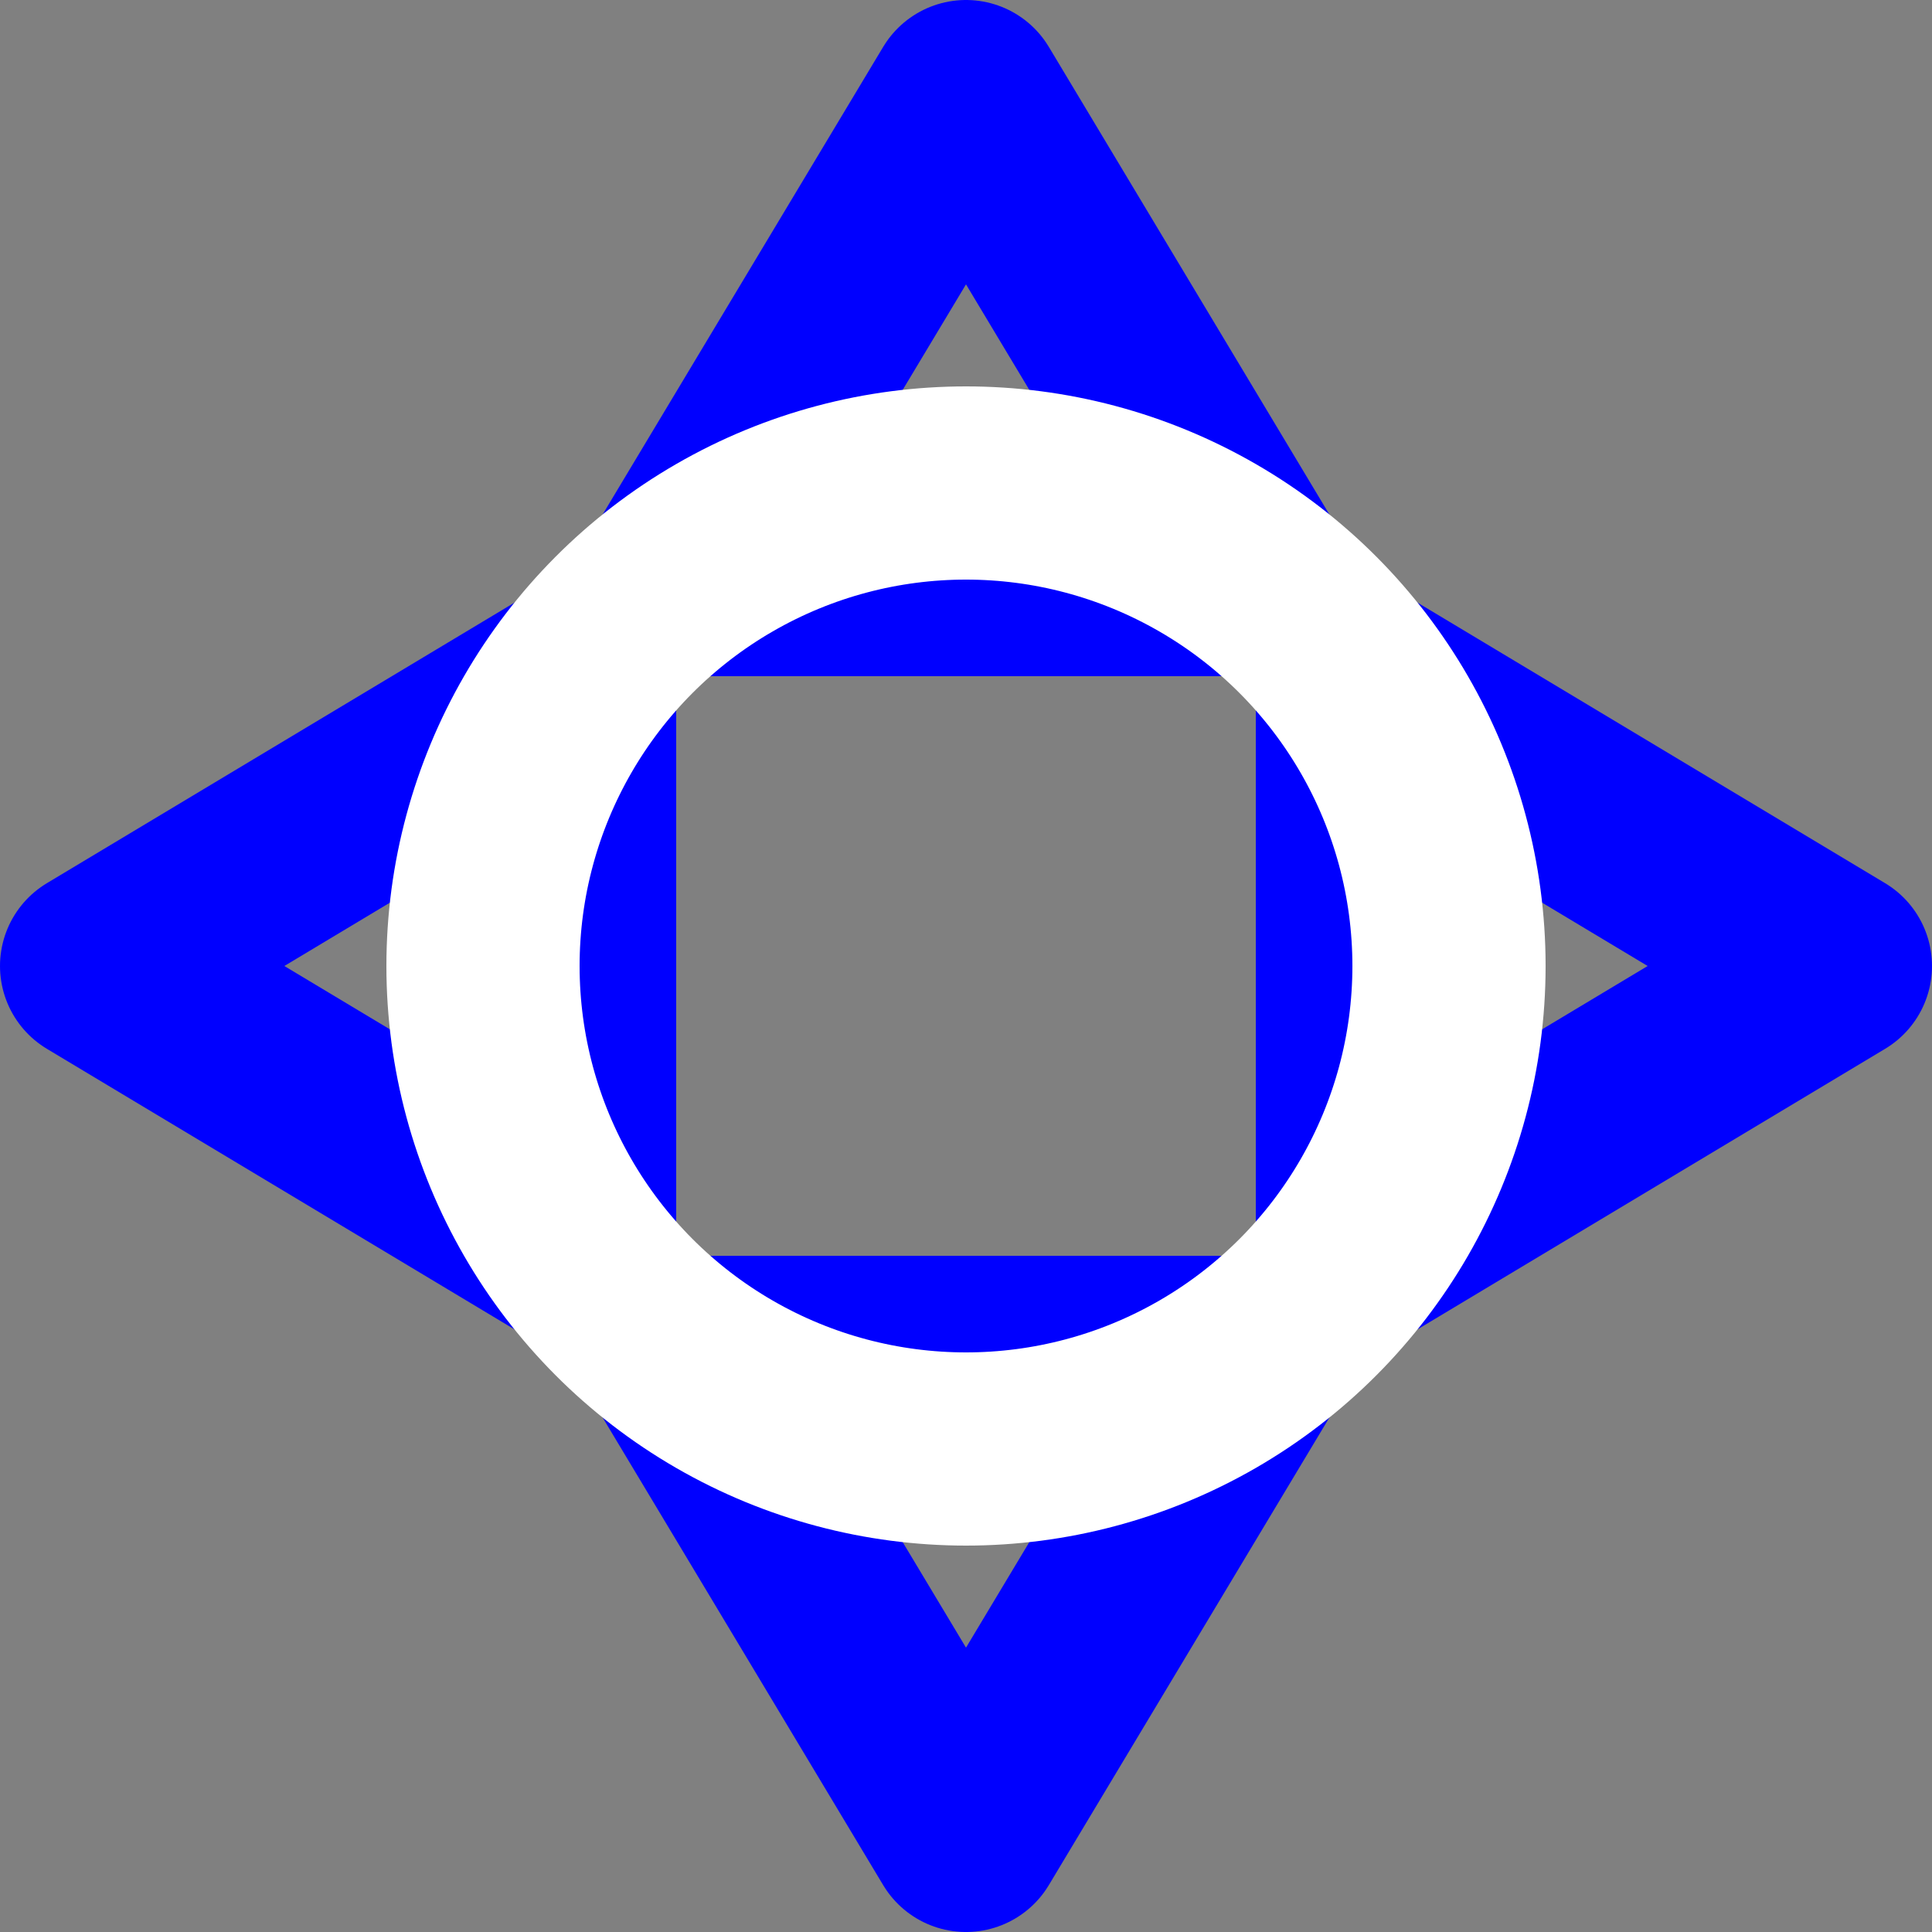 <?xml version='1.0' encoding='UTF-8' standalone='no'?>
<svg height="20" version="1.2" width="20" xmlns="http://www.w3.org/2000/svg" xmlns:atv="http://webmi.atvise.com/2007/svgext" xmlns:xlink="http://www.w3.org/1999/xlink">
 <rect width="100%" height="100%" fill="#808080" stroke="none"/>
 <defs/>
 <polygon atv:refpx="16.5" atv:refpy="10" fill="#000088" fill-opacity="0" id="id_14" points="14,13 14,7 19,10 14,13 14,13" stroke="#0000ff" stroke-linecap="butt" stroke-linejoin="round" stroke-width="2"/>
 <polygon atv:refpx="3.5" atv:refpy="10" fill="#000088" fill-opacity="0" id="id_15" points="1,10 6,7 6,13 1,10" stroke="#0000ff" stroke-linecap="butt" stroke-linejoin="round" stroke-width="2"/>
 <polygon atv:refpx="10" atv:refpy="3.5" fill="#000088" fill-opacity="0" id="id_0" points="10,1 13,6 7,6 10,1" stroke="#0000ff" stroke-linecap="butt" stroke-linejoin="round" stroke-width="2"/>
 <polygon atv:refpx="10" atv:refpy="16.5" fill="#000088" fill-opacity="0" id="id_1" points="10,19 7,14 13,14 10,19" stroke="#0000ff" stroke-linecap="butt" stroke-linejoin="round" stroke-width="2"/>
 <circle atv:refpx="10" atv:refpy="10" cx="10" cy="10" fill="#000088" fill-opacity="0" id="id_4" r="5" stroke="#ffffff" stroke-linecap="butt" stroke-linejoin="round" stroke-width="2"/>
 <script atv:desc="" atv:name="" type="text/ecmascript"/>
</svg>
